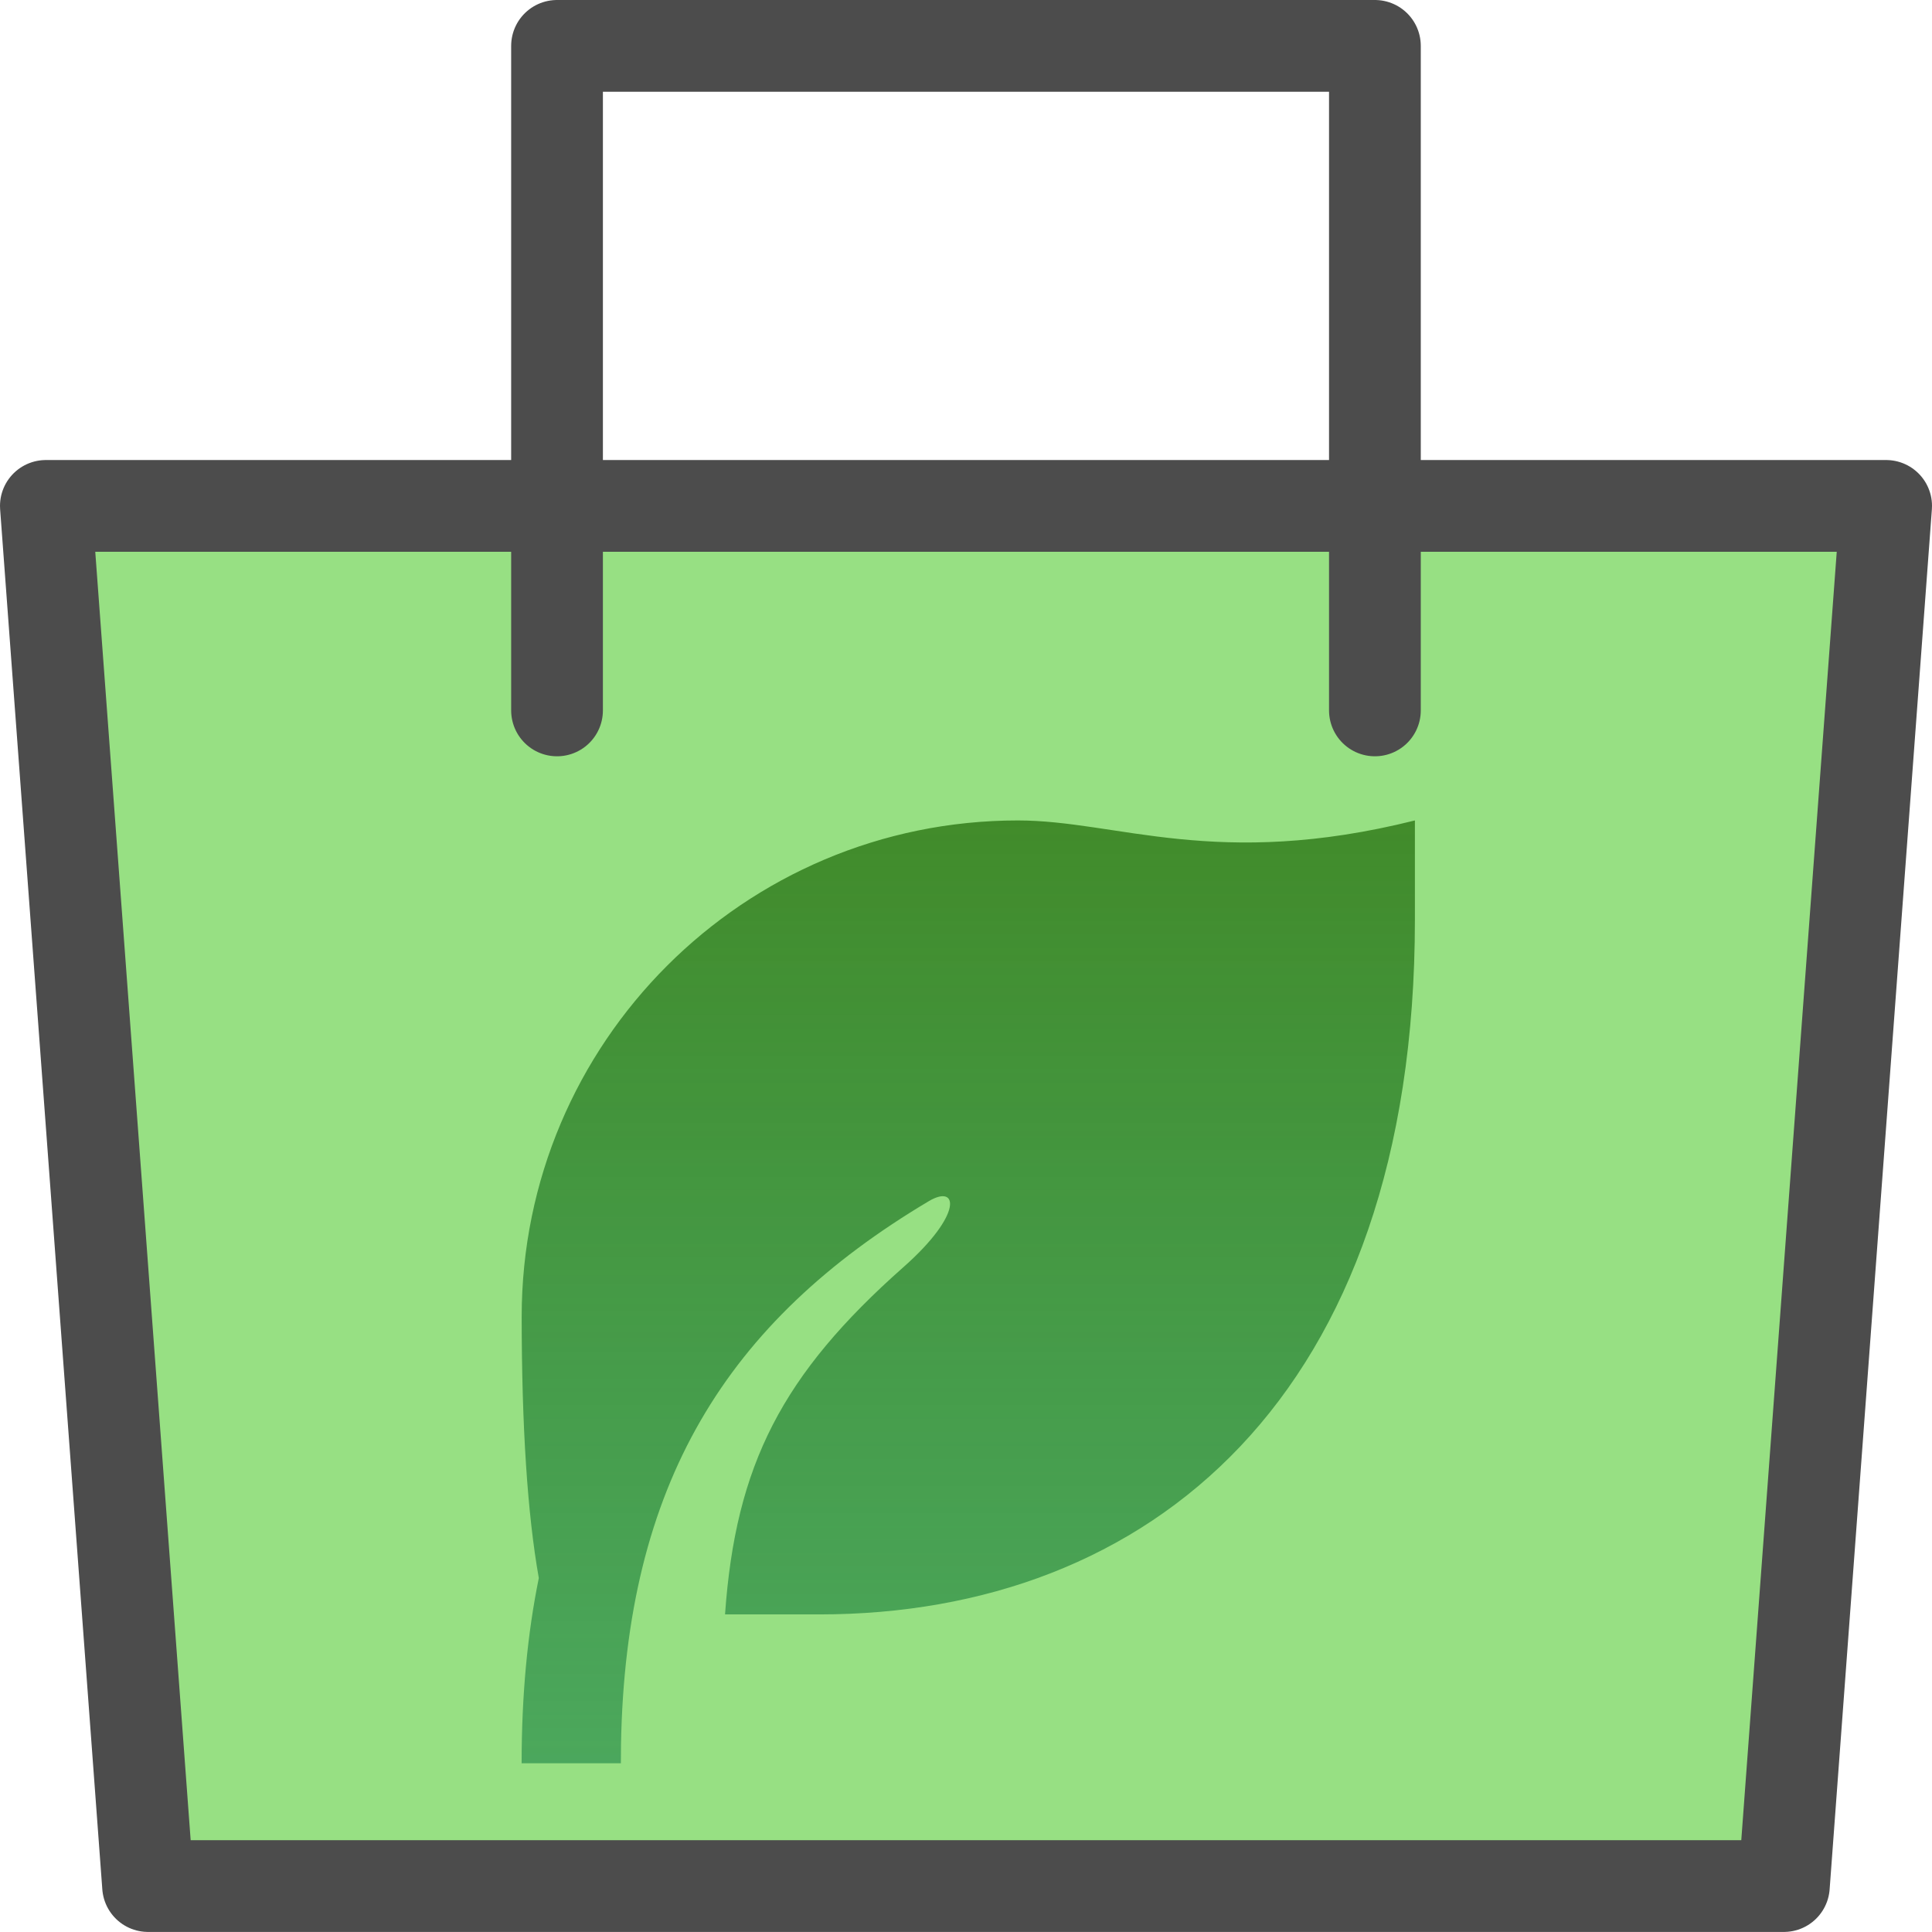 <svg version="1.1" xmlns="http://www.w3.org/2000/svg" xmlns:xlink="http://www.w3.org/1999/xlink" width="31.59" height="31.59" viewBox="0,0,31.59,31.59"><defs><linearGradient x1="398.492" y1="213.63" x2="398.492" y2="229.046" gradientUnits="userSpaceOnUse" id="color-1"><stop offset="0" stop-color="#418b2a"/><stop offset="1" stop-color="#2f924e" stop-opacity="0.725"/></linearGradient></defs><g transform="translate(-382.66,-200.215)"><g stroke-miterlimit="10"><path d="M383.41,208.487h30.09l-1.672,22.567h-26.747z" fill="#97e083" fill-rule="evenodd" stroke="#4c4c4c" stroke-width="1.5" stroke-linecap="butt" stroke-linejoin="round"/><path d="M391.768,211.831v-10.866h13.373v10.866" fill="none" fill-rule="nonzero" stroke="#4c4c4c" stroke-width="1.5" stroke-linecap="round" stroke-linejoin="round"/><path d="M405.795,213.63v1.623c0,7.811 -4.36,11.359 -9.737,11.359h-1.543c0.172,-2.444 0.933,-3.923 2.919,-5.68c0.977,-0.864 0.894,-1.363 0.413,-1.077c-3.314,1.972 -4.96,4.636 -5.033,8.891l-0.002,0.3h-1.623c0,-1.106 0.094,-2.11 0.281,-3.028c-0.186,-1.05 -0.279,-2.475 -0.28,-4.274c0,-4.481 3.633,-8.114 8.114,-8.114c1.623,0 3.246,0.811 6.491,0" fill="url(#color-1)" fill-rule="nonzero" stroke="none" stroke-width="1" stroke-linecap="butt" stroke-linejoin="miter"/></g></g></svg>